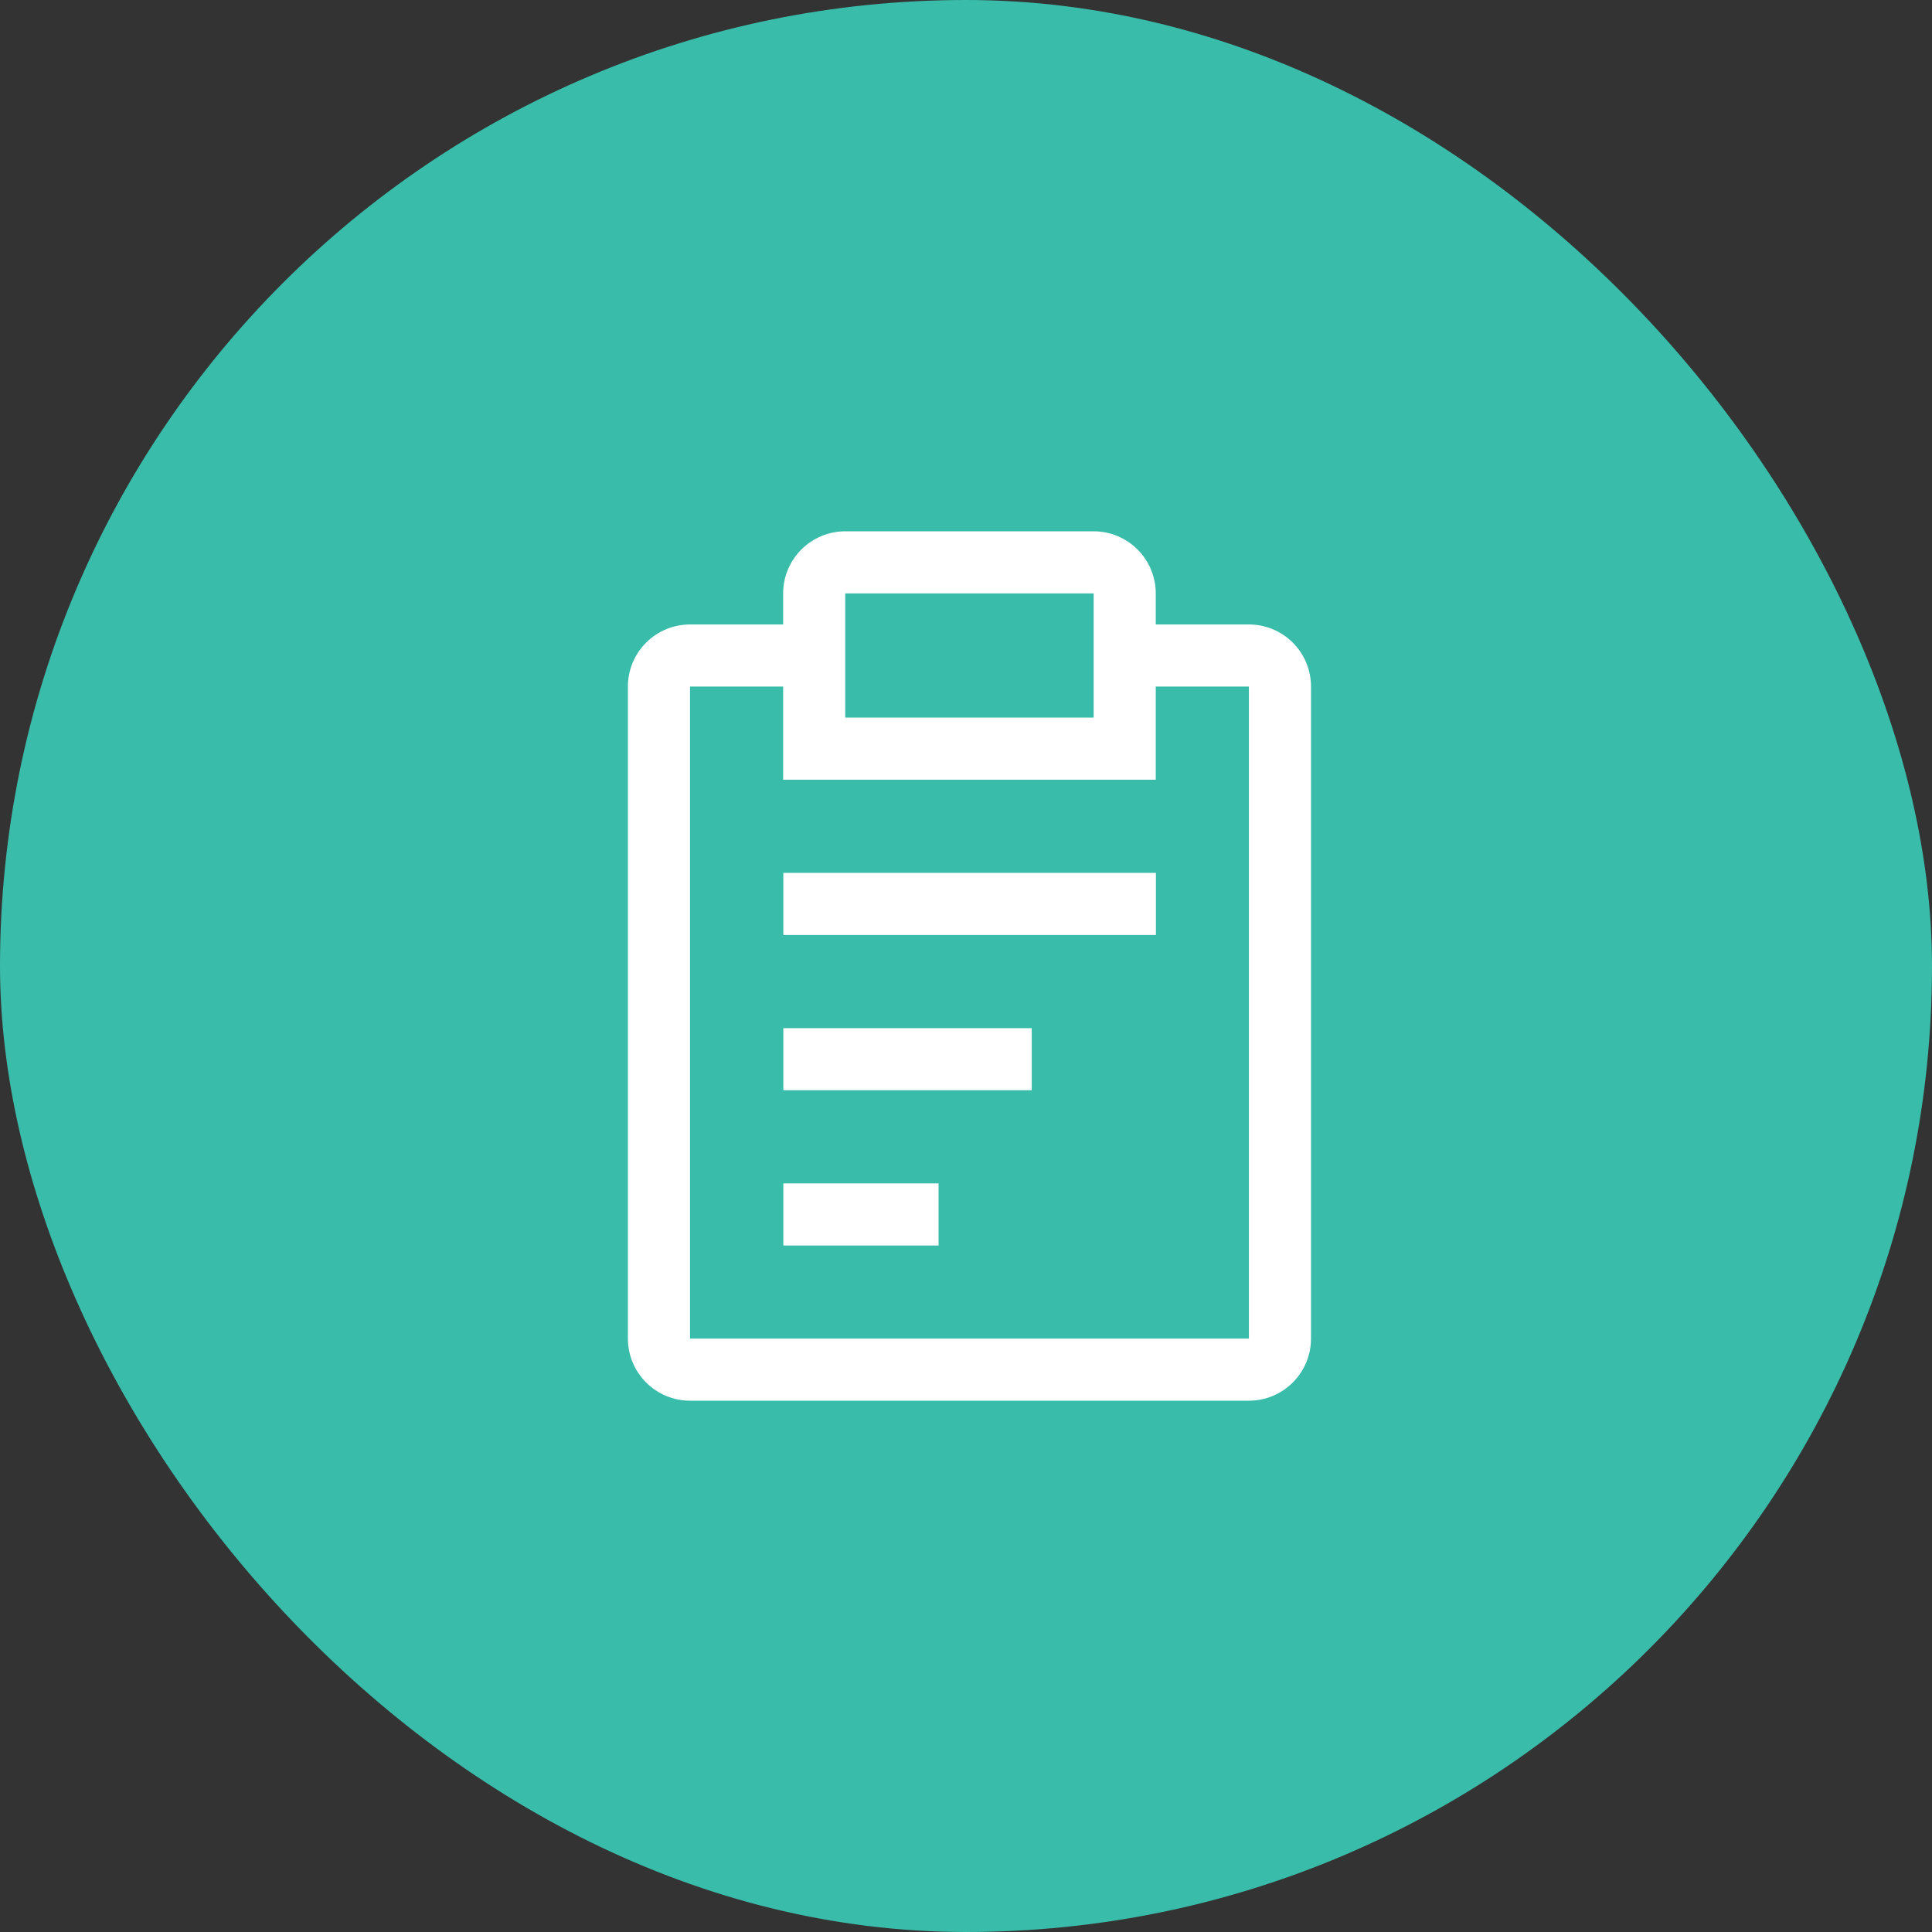 <svg width="40" height="40" viewBox="0 0 40 40" fill="none" xmlns="http://www.w3.org/2000/svg">
<rect x="0" y="0" width="40" height="40" fill="#333333" stroke="none"/>
<rect width="40" height="40" rx="20" fill="#39BCA9"/>
<path d="M16.218 21.287H21.361V22.572H16.218V21.287ZM16.218 18.072H23.932V19.358H16.218V18.072ZM16.218 24.501H19.432V25.787H16.218V24.501Z" fill="white"/>
<path d="M25.857 12.929H23.929V12.286C23.929 11.945 23.793 11.618 23.552 11.377C23.311 11.136 22.984 11 22.643 11H17.5C17.159 11 16.832 11.136 16.591 11.377C16.35 11.618 16.214 11.945 16.214 12.286V12.929H14.286C13.945 12.929 13.618 13.064 13.377 13.305C13.136 13.546 13 13.873 13 14.214V27.714C13 28.055 13.136 28.382 13.377 28.623C13.618 28.864 13.945 29 14.286 29H25.857C26.198 29 26.525 28.864 26.766 28.623C27.007 28.382 27.143 28.055 27.143 27.714V14.214C27.143 13.873 27.007 13.546 26.766 13.305C26.525 13.064 26.198 12.929 25.857 12.929ZM17.5 12.286H22.643V14.857H17.5V12.286ZM25.857 27.714H14.286V14.214H16.214V16.143H23.929V14.214H25.857V27.714Z" fill="white"/>
</svg>

